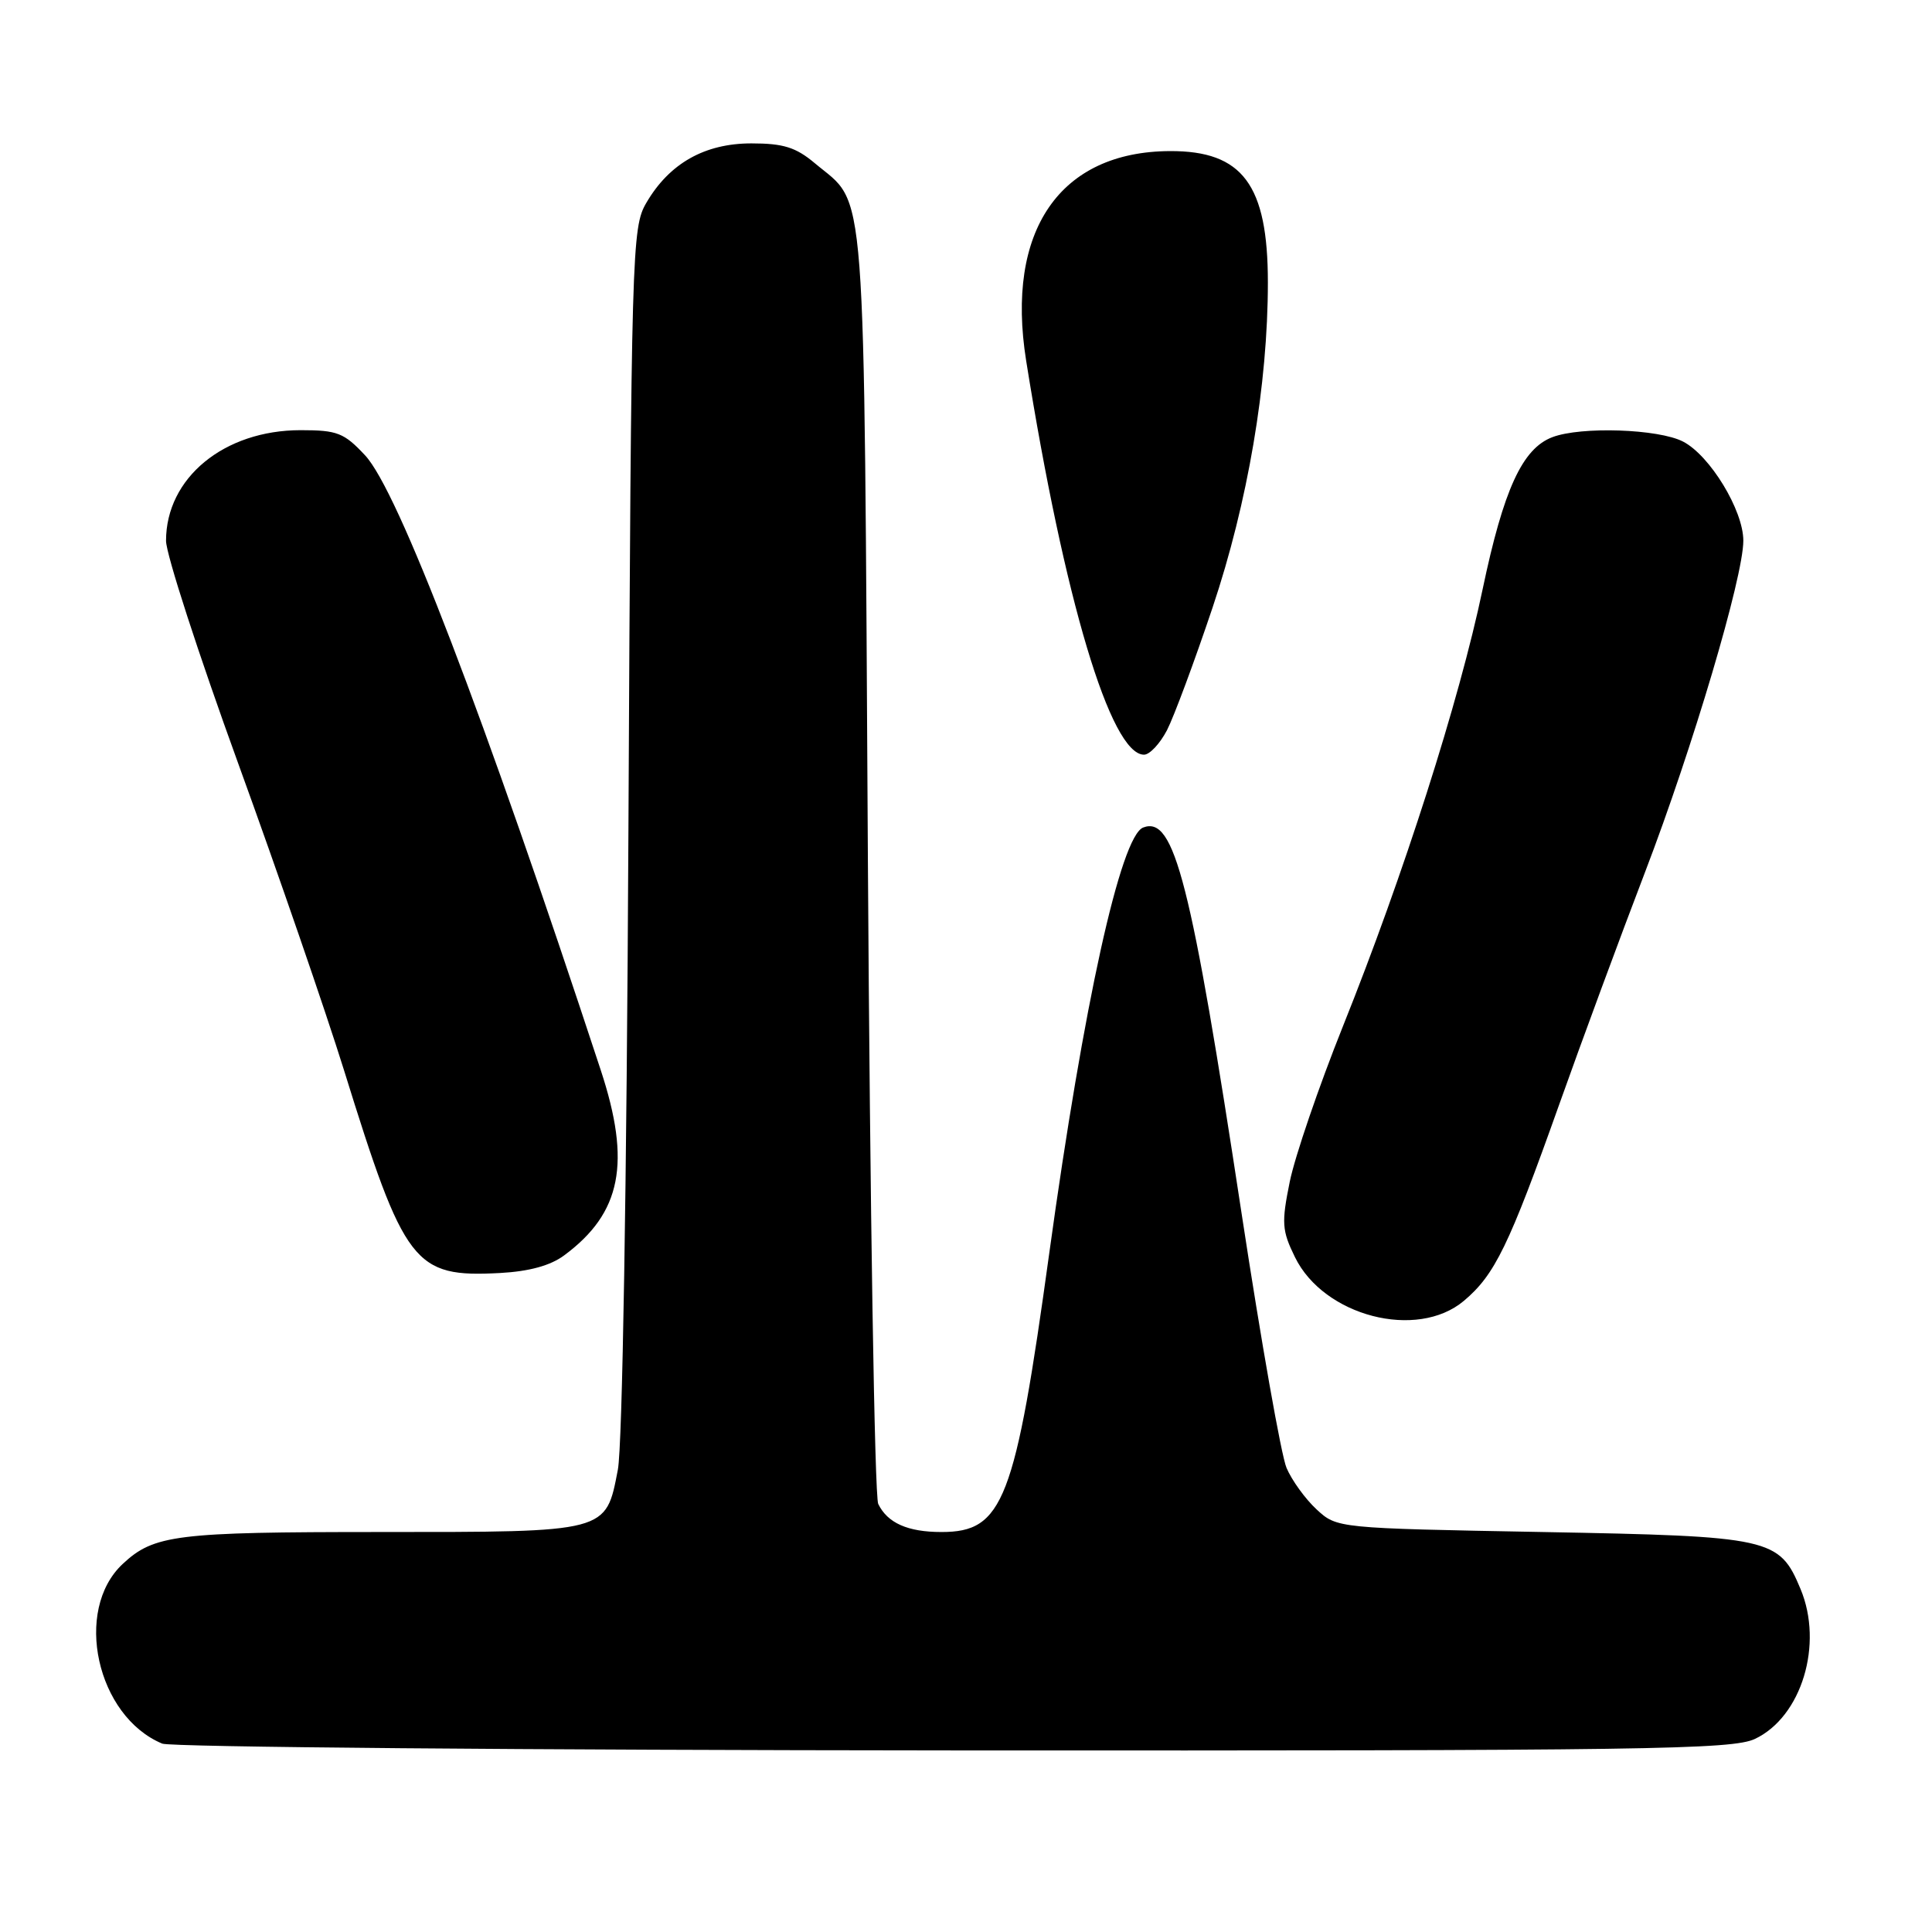 <?xml version="1.0" encoding="UTF-8" standalone="no"?>
<!DOCTYPE svg PUBLIC "-//W3C//DTD SVG 1.1//EN" "http://www.w3.org/Graphics/SVG/1.1/DTD/svg11.dtd" >
<svg xmlns="http://www.w3.org/2000/svg" xmlns:xlink="http://www.w3.org/1999/xlink" version="1.1" viewBox="0 0 256 256">
 <g >
 <path fill="currentColor"
d=" M 232.55 230.41 C 238.73 227.48 241.64 217.87 238.58 210.55 C 235.76 203.79 234.71 203.56 204.38 203.00 C 177.16 202.50 177.16 202.50 174.45 200.00 C 172.96 198.62 171.17 196.15 170.47 194.50 C 169.77 192.85 167.11 177.78 164.55 161.00 C 157.81 116.71 155.61 108.06 151.48 109.65 C 148.49 110.79 143.58 133.07 139.04 166.00 C 134.50 198.95 132.93 203.00 124.75 203.00 C 120.28 203.00 117.60 201.81 116.37 199.28 C 115.89 198.30 115.28 159.93 115.00 114.00 C 114.45 21.56 114.90 27.46 107.96 21.62 C 105.46 19.52 103.80 19.00 99.57 19.00 C 93.37 19.00 88.69 21.65 85.64 26.88 C 83.73 30.15 83.65 32.84 83.27 109.88 C 83.04 157.45 82.47 191.61 81.87 194.74 C 80.26 203.10 80.65 203.00 50.34 203.00 C 23.27 203.00 20.40 203.36 16.25 207.24 C 9.70 213.37 12.80 227.42 21.50 231.04 C 22.60 231.50 69.78 231.90 126.35 231.94 C 218.45 231.99 229.55 231.83 232.55 230.41 Z  M 193.97 172.37 C 198.07 168.92 199.94 165.08 206.56 146.47 C 209.60 137.91 214.74 124.01 217.97 115.58 C 224.28 99.11 231.00 76.46 231.00 71.64 C 231.00 67.62 226.58 60.35 223.01 58.51 C 219.76 56.83 209.49 56.48 205.69 57.93 C 201.72 59.44 199.23 64.86 196.46 78.06 C 193.36 92.87 185.96 116.01 177.94 136.00 C 174.75 143.97 171.58 153.24 170.90 156.58 C 169.79 162.05 169.86 163.05 171.59 166.58 C 175.41 174.40 187.75 177.60 193.97 172.37 Z  M 74.76 166.34 C 82.34 160.73 83.65 154.08 79.60 141.79 C 64.06 94.54 52.74 65.01 48.38 60.34 C 45.59 57.35 44.70 57.00 39.84 57.00 C 29.69 57.00 22.00 63.32 22.00 71.66 C 22.00 73.42 26.31 86.70 31.57 101.18 C 36.83 115.66 43.13 133.94 45.58 141.80 C 53.62 167.70 54.84 169.28 66.26 168.68 C 70.11 168.47 72.94 167.70 74.76 166.34 Z  M 154.63 96.76 C 155.55 94.97 158.27 87.66 160.67 80.51 C 165.34 66.60 168.00 50.94 168.00 37.42 C 168.00 24.48 164.65 19.98 155.03 20.02 C 140.42 20.08 133.22 30.57 135.97 47.79 C 141.02 79.44 147.17 100.00 151.59 100.00 C 152.34 100.00 153.70 98.54 154.63 96.76 Z "/>
</g>
</svg>